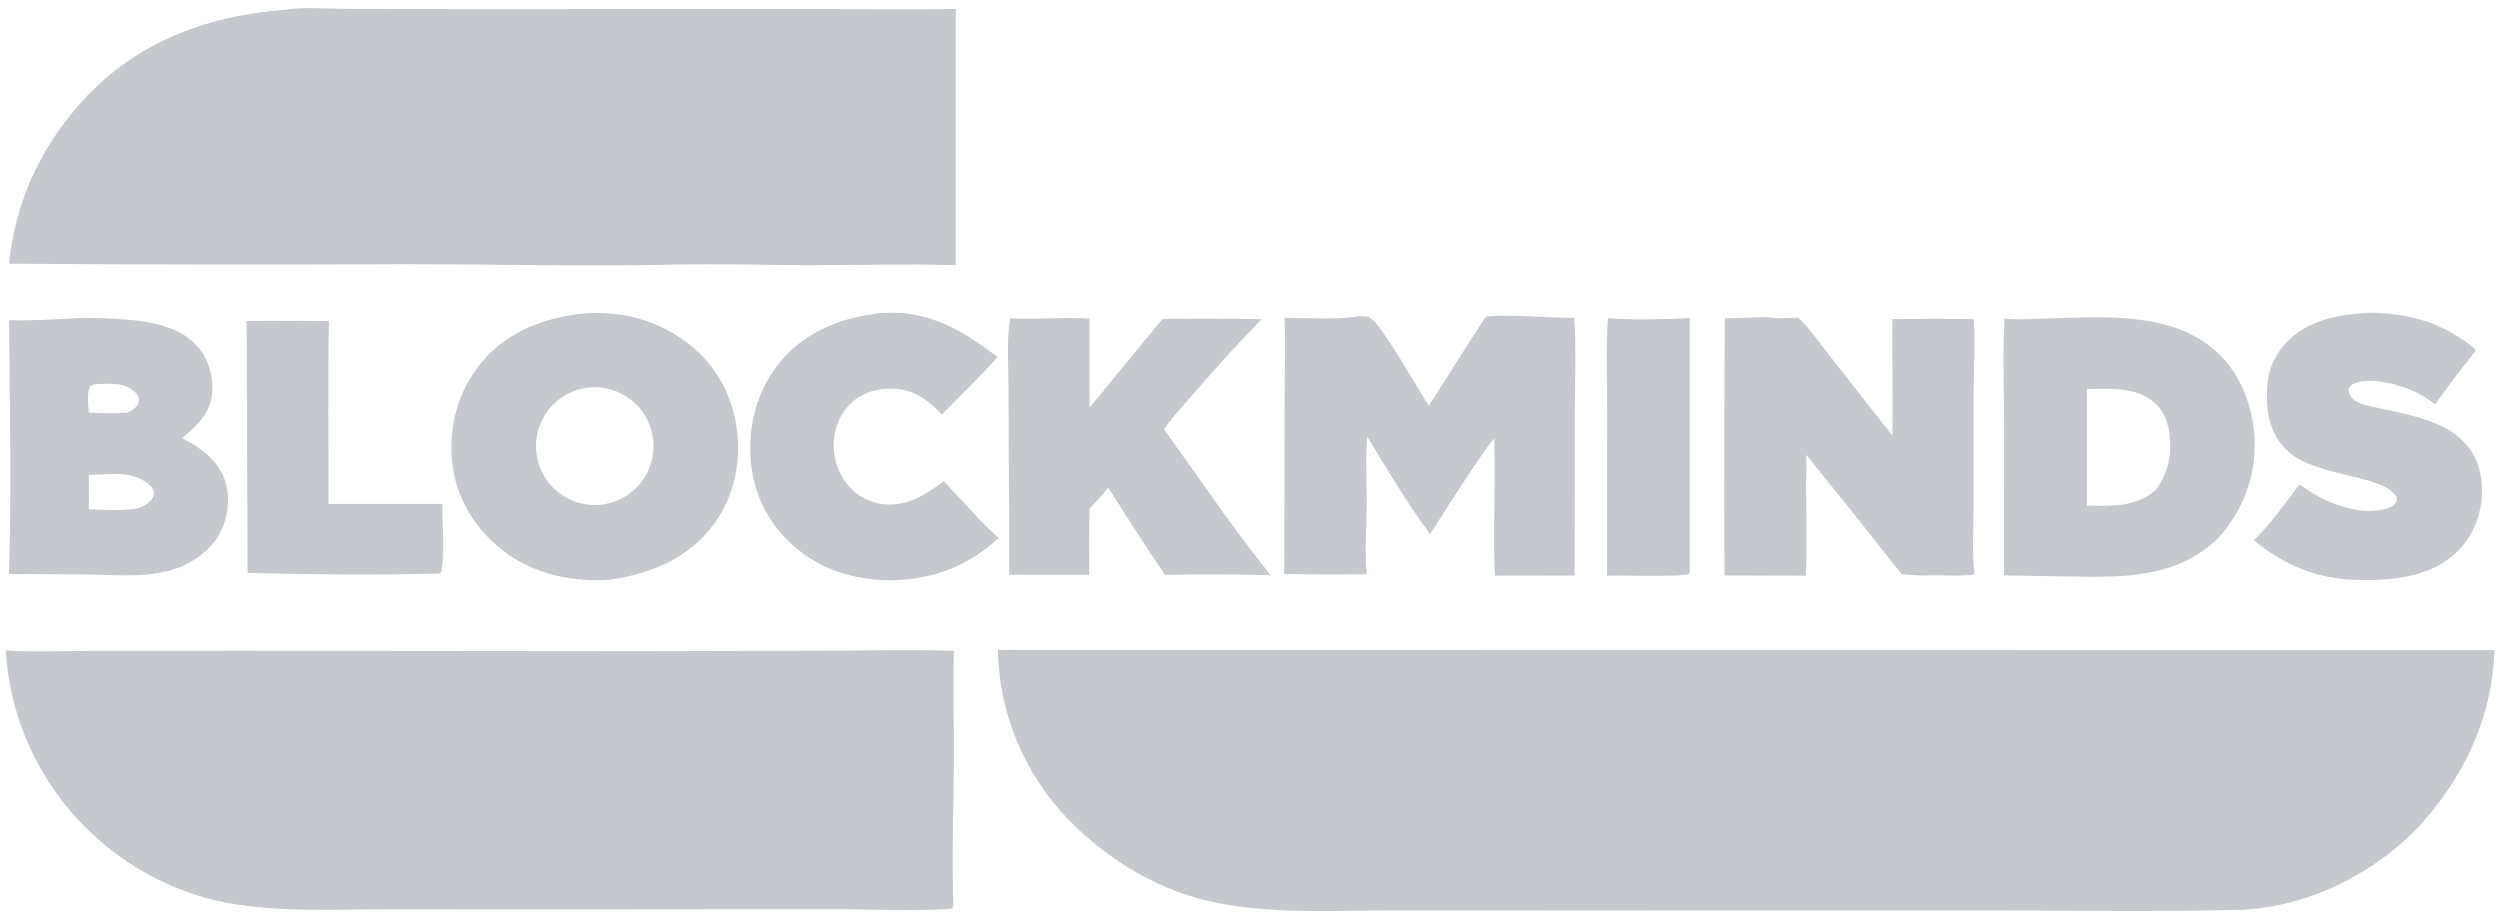<svg viewBox="0 0 136 50" fill="none" xmlns="http://www.w3.org/2000/svg">
<path d="M54.282 35.355L135.695 35.365C135.583 39.168 133.924 42.513 131.342 45.221C128.833 47.719 125.266 49.418 121.703 49.5C117.208 49.604 112.693 49.53 108.195 49.525L86.488 49.528L75.566 49.526C72.435 49.533 69.177 49.728 66.093 49.092C63.249 48.505 60.648 47.017 58.559 45.014C57.984 44.471 57.457 43.879 56.983 43.245C56.781 42.973 56.589 42.694 56.407 42.408C55.983 41.74 55.617 41.036 55.314 40.305C55.228 40.096 55.147 39.885 55.071 39.672C54.576 38.285 54.309 36.827 54.282 35.355ZM0.312 35.384C1.903 35.481 3.533 35.409 5.13 35.406L13.391 35.401L34.791 35.422L45.313 35.397C47.506 35.39 49.711 35.33 51.9 35.407C51.823 37.388 51.91 39.385 51.895 41.369C51.875 43.952 51.771 46.552 51.864 49.133C51.863 49.266 51.845 49.312 51.795 49.43C51.704 49.441 51.612 49.449 51.52 49.455C49.415 49.575 47.233 49.455 45.12 49.456L31.983 49.468L21.053 49.465C18.095 49.463 14.961 49.653 12.053 49.055C10.123 48.638 8.295 47.84 6.676 46.707C6.138 46.331 5.626 45.919 5.142 45.475C4.788 45.154 4.45 44.816 4.129 44.463C3.889 44.197 3.658 43.922 3.436 43.64C3.216 43.358 3.005 43.067 2.804 42.77C2.537 42.374 2.29 41.964 2.063 41.543C1.835 41.123 1.629 40.691 1.444 40.25C0.934 39.036 0.588 37.76 0.415 36.455C0.368 36.099 0.334 35.742 0.312 35.384ZM15.504 0.529C16.531 0.365 17.739 0.481 18.785 0.483L25.626 0.498L43.294 0.488C46.193 0.486 49.098 0.538 51.995 0.488V14.425C49.309 14.355 46.611 14.426 43.924 14.425C41.569 14.424 39.206 14.343 36.854 14.393C31.933 14.502 26.993 14.376 22.07 14.373C14.878 14.407 7.686 14.398 0.495 14.345C0.813 11.121 2.077 8.298 4.178 5.836C7.107 2.401 11.101 0.86 15.503 0.53M31.502 17.076C33.559 16.873 35.501 17.3 37.2 18.507C38.762 19.618 39.746 21.232 40.053 23.123C40.357 24.995 39.974 26.95 38.849 28.494C37.487 30.363 35.469 31.183 33.255 31.529C31.239 31.682 29.156 31.276 27.506 30.061C26.002 28.953 24.918 27.327 24.642 25.463C24.355 23.523 24.798 21.543 25.989 19.976C27.36 18.172 29.313 17.365 31.502 17.076ZM32.723 27.451C33.073 27.409 33.413 27.311 33.731 27.16C33.922 27.069 34.103 26.959 34.271 26.831C34.439 26.704 34.595 26.561 34.736 26.404C34.925 26.194 35.084 25.96 35.21 25.708C35.305 25.519 35.381 25.322 35.436 25.118C35.585 24.571 35.588 23.995 35.443 23.448C35.334 23.039 35.145 22.655 34.888 22.318C34.716 22.095 34.516 21.895 34.293 21.724C34.125 21.596 33.944 21.485 33.755 21.392C33.438 21.238 33.099 21.136 32.749 21.091C32.47 21.057 32.187 21.059 31.908 21.098C31.754 21.12 31.602 21.153 31.453 21.197C31.203 21.271 30.964 21.375 30.739 21.506C30.369 21.724 30.046 22.014 29.79 22.359C29.534 22.705 29.35 23.098 29.249 23.516C29.148 23.934 29.132 24.369 29.202 24.793C29.272 25.218 29.426 25.624 29.656 25.987C29.796 26.207 29.961 26.408 30.149 26.588C30.3 26.732 30.464 26.86 30.639 26.972C30.771 27.055 30.908 27.129 31.05 27.193C31.24 27.278 31.438 27.344 31.64 27.391C31.792 27.426 31.946 27.45 32.102 27.462C32.309 27.479 32.517 27.476 32.723 27.451ZM80.849 17.211C82.419 17.102 84.06 17.292 85.637 17.291C85.756 18.972 85.672 20.695 85.669 22.381L85.66 31.308L81.318 31.315C81.213 28.932 81.356 26.543 81.296 24.158L81.294 23.877C81.039 23.935 78.164 28.493 77.799 29.05C76.545 27.396 75.467 25.522 74.378 23.755C74.266 24.969 74.357 26.175 74.35 27.392C74.342 28.667 74.23 29.971 74.352 31.241C72.856 31.258 71.36 31.253 69.864 31.229L69.886 21.298C69.887 19.963 69.93 18.62 69.885 17.286C71.124 17.301 72.438 17.388 73.668 17.24C73.873 17.197 74.083 17.189 74.29 17.216C74.461 17.243 74.561 17.3 74.69 17.414C75.363 18.013 77.093 21.088 77.726 22.075C78.784 20.464 79.764 18.804 80.849 17.211ZM109.045 17.327C109.776 17.418 110.601 17.345 111.339 17.325C114.376 17.241 118.13 16.92 120.557 19.113C121.904 20.33 122.558 22.102 122.646 23.89C122.743 25.906 122.007 27.797 120.666 29.277L120.607 29.335C118.397 31.435 115.531 31.419 112.668 31.363L109.016 31.301L109.025 23.11C109.017 21.192 108.944 19.242 109.045 17.327ZM113.527 27.505C114.864 27.528 116.148 27.596 117.248 26.681C117.963 25.723 118.175 24.722 118.012 23.543C117.913 22.832 117.615 22.181 117.021 21.755C116.021 21.038 114.693 21.144 113.527 21.168V27.505ZM96.142 17.248C96.636 17.364 97.315 17.282 97.83 17.281C98.488 17.907 99.034 18.723 99.598 19.437L102.939 23.687C102.995 21.581 102.916 19.468 102.949 17.36C104.428 17.34 105.908 17.339 107.388 17.358C107.439 18.711 107.379 20.067 107.366 21.42L107.359 27.457C107.36 28.698 107.273 30.015 107.412 31.247C106.703 31.349 105.951 31.298 105.235 31.294C104.638 31.313 104.045 31.306 103.451 31.235C101.737 29.059 100.008 26.896 98.264 24.745C98.239 26.935 98.282 29.126 98.254 31.317L93.82 31.303C93.765 26.645 93.814 21.977 93.829 17.317C94.6 17.299 95.371 17.276 96.142 17.248ZM3.987 17.317C4.69 17.27 5.4 17.301 6.103 17.336C7.689 17.413 9.655 17.59 10.771 18.875C11.364 19.558 11.618 20.5 11.539 21.394C11.441 22.515 10.705 23.144 9.917 23.835C10.811 24.317 11.651 24.852 12.107 25.809C12.501 26.639 12.489 27.664 12.178 28.52C11.78 29.613 10.963 30.303 9.945 30.791C8.251 31.512 6.266 31.261 4.472 31.246L0.487 31.227C0.636 26.639 0.525 22.015 0.495 17.423C1.655 17.446 2.828 17.383 3.987 17.317ZM4.839 27.698C5.701 27.742 6.582 27.789 7.44 27.672C7.771 27.562 8.147 27.381 8.323 27.06C8.396 26.924 8.393 26.786 8.329 26.644C8.134 26.21 7.455 25.935 7.026 25.848C6.631 25.768 6.175 25.778 5.775 25.798L4.833 25.835C4.834 26.456 4.829 27.078 4.839 27.698ZM4.833 22.44C5.526 22.473 6.201 22.498 6.895 22.45C7.203 22.349 7.333 22.228 7.532 21.975C7.563 21.76 7.577 21.645 7.452 21.455C7.273 21.183 6.813 20.959 6.499 20.916C6.203 20.879 5.905 20.87 5.607 20.887C5.324 20.892 5.158 20.86 4.912 21.007C4.698 21.391 4.812 22.004 4.833 22.44ZM54.95 17.313C56.382 17.405 57.831 17.232 59.269 17.331C59.274 18.94 59.255 20.55 59.278 22.157C60.62 20.572 61.903 18.938 63.244 17.351C65.043 17.33 66.842 17.334 68.64 17.363C67.406 18.624 66.213 19.925 65.063 21.264C64.472 21.944 63.832 22.618 63.319 23.36C64.626 25.128 65.847 26.962 67.16 28.729C67.797 29.594 68.45 30.447 69.117 31.289C67.216 31.238 65.292 31.231 63.39 31.273C62.309 29.73 61.307 28.116 60.288 26.532C59.969 26.923 59.631 27.299 59.276 27.658C59.229 28.859 59.257 30.07 59.254 31.273L54.902 31.262C54.927 27.958 54.853 24.655 54.865 21.351C54.87 20.061 54.744 18.58 54.95 17.313ZM128.934 17.009C131.233 17.067 132.915 17.562 134.7 19.034C133.947 20.012 133.187 20.986 132.476 21.996C132.15 21.743 131.799 21.523 131.429 21.34C130.58 20.926 128.971 20.476 128.063 20.866C127.872 20.949 127.828 21.031 127.75 21.215C127.813 21.57 128.022 21.765 128.345 21.913C128.735 22.093 129.224 22.155 129.645 22.249C131.13 22.579 132.925 22.894 134.032 24.04C134.73 24.762 135.036 25.726 135.023 26.72C135.005 27.994 134.538 29.198 133.602 30.08C132.205 31.397 130.119 31.592 128.293 31.548C126.105 31.519 124.283 30.766 122.61 29.392C123.538 28.497 124.308 27.373 125.097 26.352C126.115 27.085 127.003 27.524 128.251 27.746C128.753 27.835 129.844 27.821 130.235 27.461C130.394 27.314 130.388 27.268 130.388 27.067C129.732 25.809 126.145 25.975 124.544 24.622C123.773 23.969 123.414 23.052 123.342 22.06C123.248 20.748 123.427 19.698 124.331 18.686C125.494 17.387 127.285 17.102 128.934 17.009ZM47.602 17.072C47.624 17.068 47.644 17.063 47.665 17.061C50.32 16.753 52.257 17.889 54.276 19.428C53.298 20.5 52.255 21.522 51.233 22.553C50.644 21.915 50.001 21.388 49.127 21.21C48.275 21.037 47.307 21.185 46.589 21.69C45.938 22.146 45.535 22.878 45.402 23.654C45.298 24.269 45.363 24.901 45.59 25.482C45.631 25.587 45.678 25.69 45.729 25.79C45.83 25.986 45.949 26.171 46.085 26.344C46.181 26.462 46.285 26.573 46.397 26.675C46.622 26.88 46.877 27.049 47.153 27.177C47.291 27.24 47.434 27.293 47.579 27.335C47.725 27.377 47.874 27.407 48.025 27.425C49.32 27.581 50.361 26.916 51.341 26.173L53.035 27.99C53.428 28.446 53.888 28.848 54.325 29.26C53.58 29.972 52.708 30.538 51.754 30.928C51.183 31.162 50.587 31.331 49.979 31.432C47.841 31.798 45.493 31.425 43.719 30.135C42.168 29.008 41.167 27.407 40.891 25.506C40.608 23.557 41.064 21.486 42.263 19.91C43.573 18.186 45.505 17.348 47.602 17.072ZM13.416 17.461C14.909 17.448 16.4 17.449 17.892 17.466C17.833 20.778 17.878 24.101 17.871 27.415L24.053 27.414C24.064 28.551 24.183 29.823 24.037 30.942C24.009 31.151 24.054 31.07 23.89 31.198C20.432 31.295 16.925 31.255 13.467 31.165L13.416 17.461ZM87.477 17.3C88.345 17.423 91.002 17.372 91.921 17.296L91.922 31.21C91.618 31.405 88.072 31.29 87.424 31.312L87.428 22.271C87.43 20.629 87.348 18.936 87.477 17.3Z" fill="#C5C8CD"/>
</svg>
